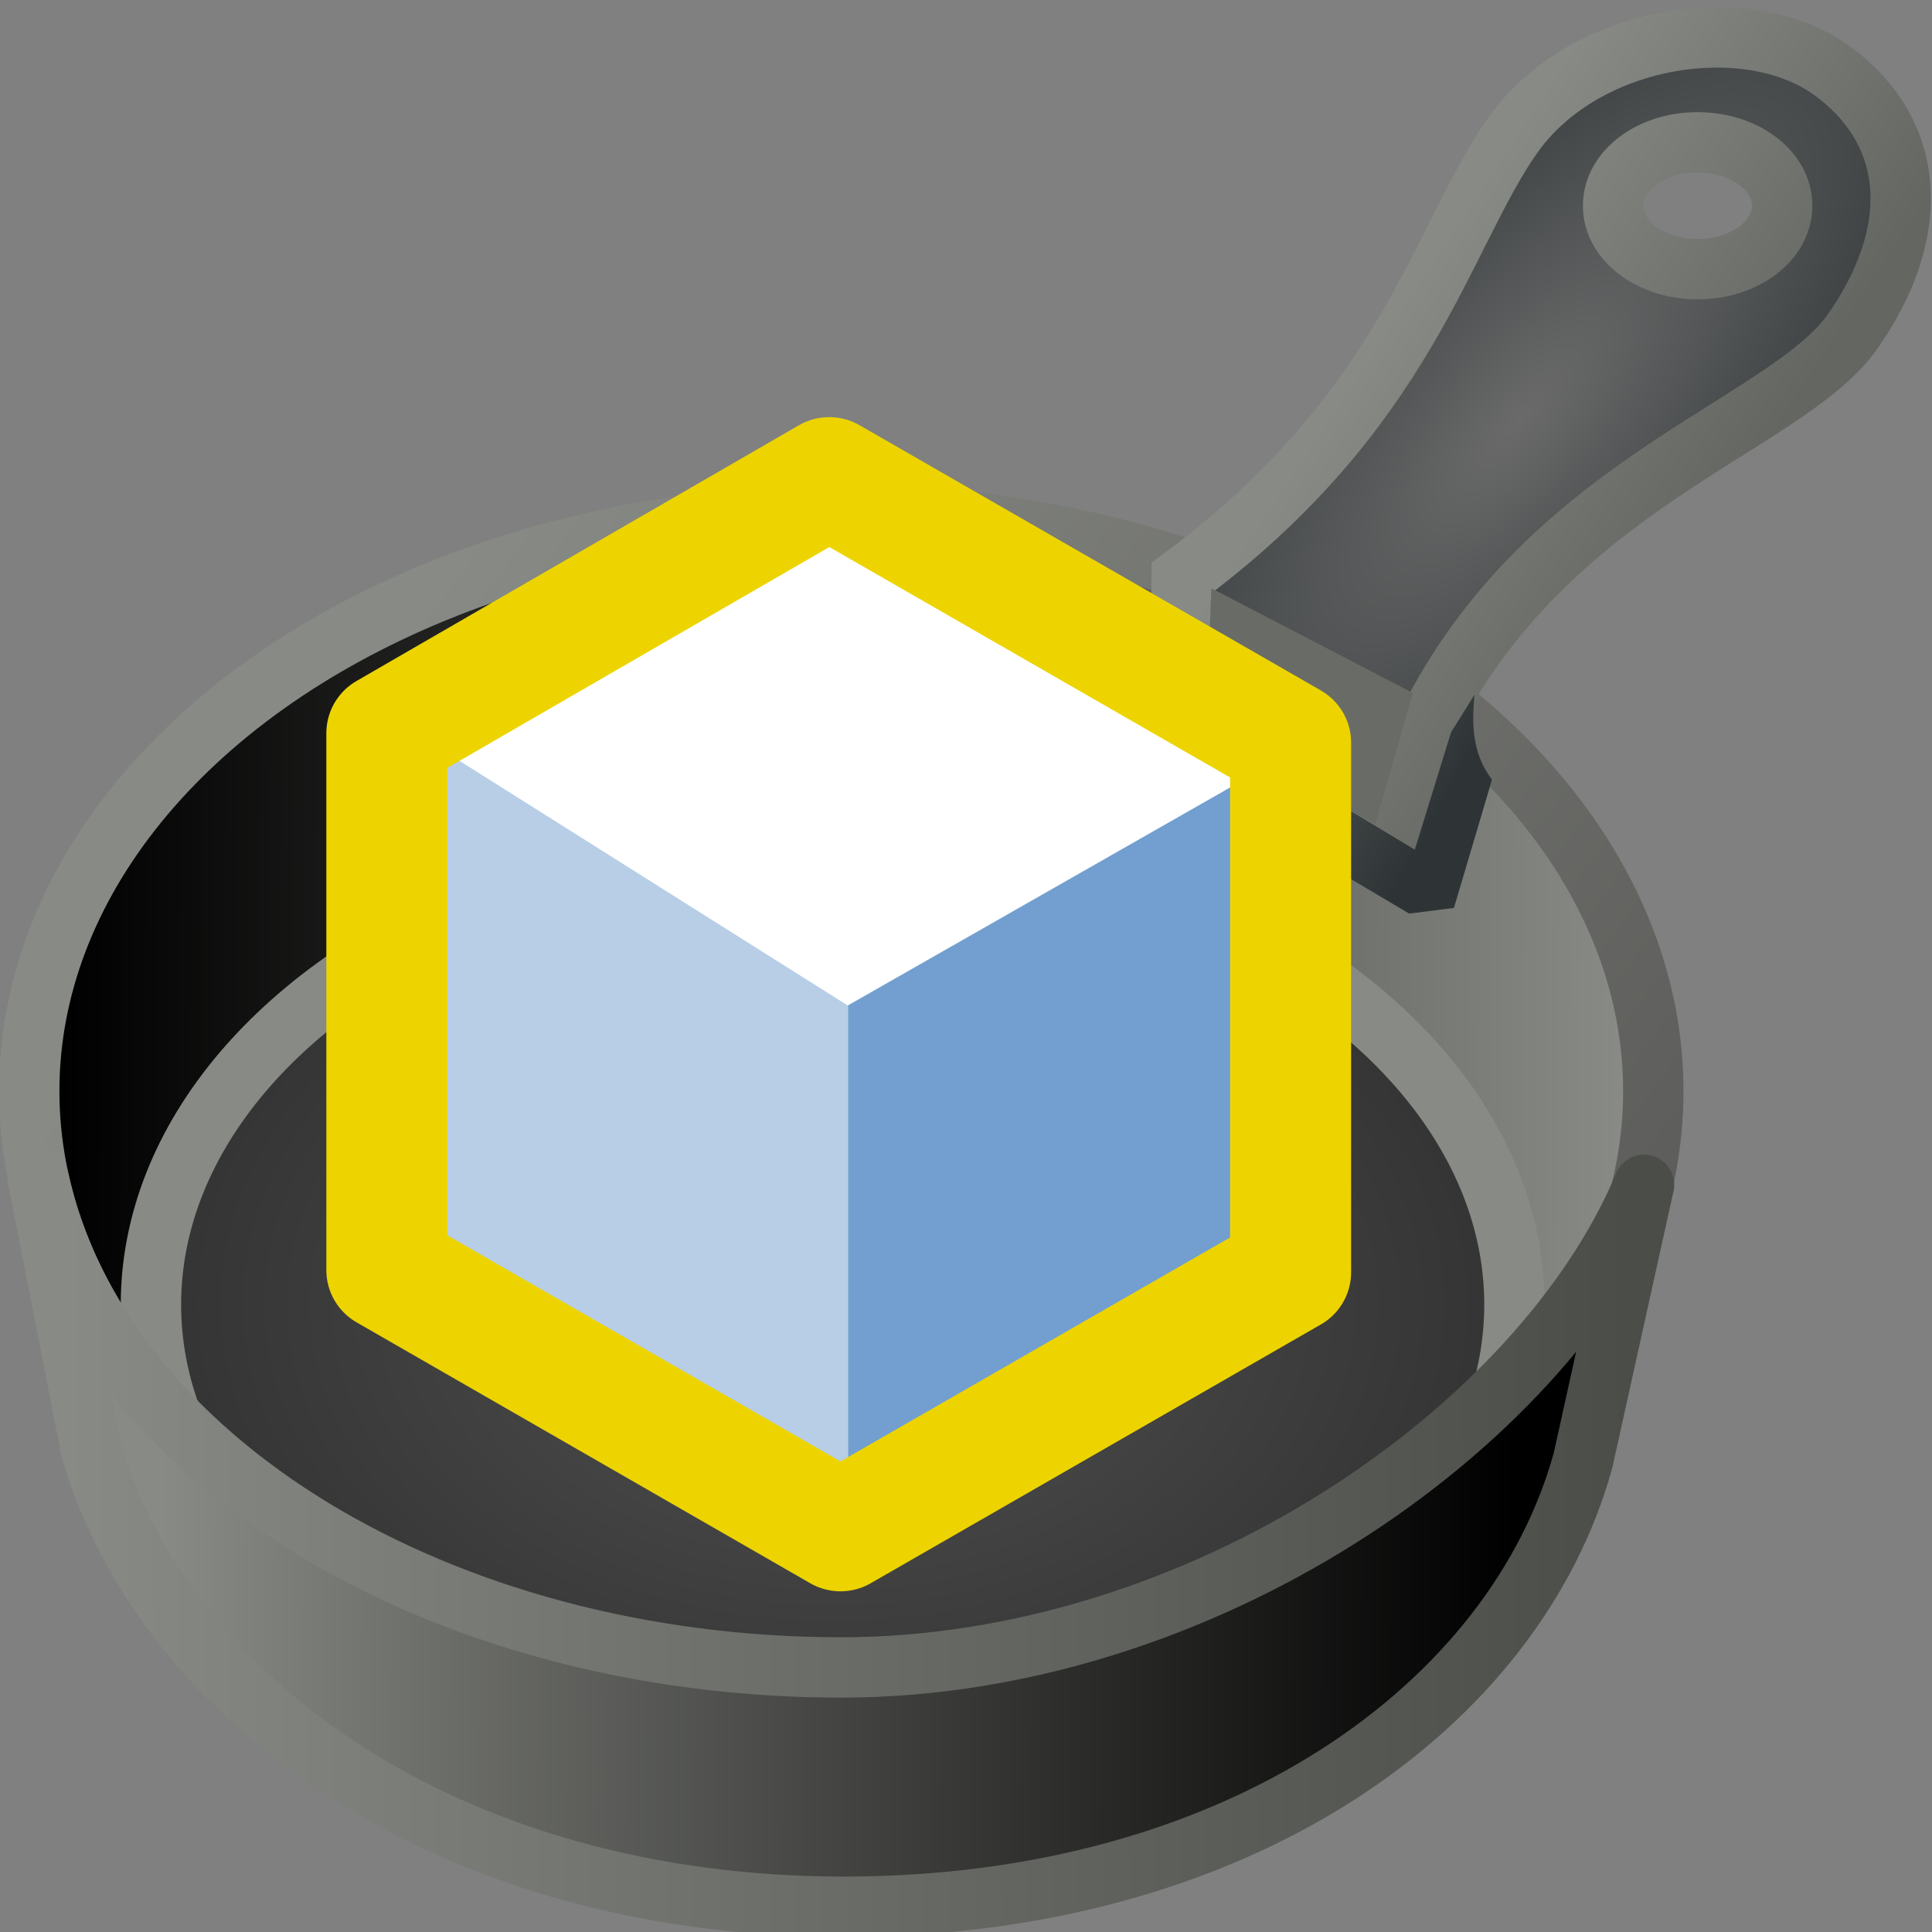 <?xml version="1.0" encoding="UTF-8" standalone="no"?>
<svg
   xmlns:dc="http://purl.org/dc/elements/1.1/"
   xmlns:cc="http://creativecommons.org/ns#"
   xmlns:rdf="http://www.w3.org/1999/02/22-rdf-syntax-ns#"
   xmlns:svg="http://www.w3.org/2000/svg"
   xmlns="http://www.w3.org/2000/svg"
   xmlns:xlink="http://www.w3.org/1999/xlink"
   xmlns:sodipodi="http://sodipodi.sourceforge.net/DTD/sodipodi-0.dtd"
   xmlns:inkscape="http://www.inkscape.org/namespaces/inkscape"
   width="16.0px"
   height="16.0px"
   viewBox="0 0 16.0 16.0"
   version="1.1"
   id="SVGRoot"
   sodipodi:docname="cook_selected.svg"
   inkscape:version="1.0.1 (3bc2e813f5, 2020-09-07)">
  <rect x="0" y="0" width="16.0" height="16.0" fill="#808080" stroke="none"/>
  <defs
     id="defs8310">
    <linearGradient
       inkscape:collect="always"
       id="linearGradient972">
      <stop
         style="stop-color:#888a85;stop-opacity:1"
         offset="0"
         id="stop968" />
      <stop
         style="stop-color:#000000;stop-opacity:1"
         offset="1"
         id="stop970" />
    </linearGradient>
    <linearGradient
       inkscape:collect="always"
       id="linearGradient964">
      <stop
         style="stop-color:#2e3436;stop-opacity:1;"
         offset="0"
         id="stop960" />
      <stop
         style="stop-color:#2e3436;stop-opacity:0;"
         offset="1"
         id="stop962" />
    </linearGradient>
    <linearGradient
       inkscape:collect="always"
       id="linearGradient954">
      <stop
         style="stop-color:#6a6a6a;stop-opacity:1"
         offset="0"
         id="stop950" />
      <stop
         style="stop-color:#2e3436;stop-opacity:1"
         offset="1"
         id="stop952" />
    </linearGradient>
    <linearGradient
       inkscape:collect="always"
       id="linearGradient946">
      <stop
         style="stop-color:#fce94f;stop-opacity:1;"
         offset="0"
         id="stop942" />
      <stop
         style="stop-color:#ffffff;stop-opacity:1"
         offset="1"
         id="stop944" />
    </linearGradient>
    <linearGradient
       inkscape:collect="always"
       id="linearGradient936">
      <stop
         style="stop-color:#fcaf3e;stop-opacity:1;"
         offset="0"
         id="stop932" />
      <stop
         style="stop-color:#fcaf3e;stop-opacity:1"
         offset="0.724"
         id="stop940" />
      <stop
         style="stop-color:#f57900;stop-opacity:1"
         offset="1"
         id="stop934" />
    </linearGradient>
    <linearGradient
       inkscape:collect="always"
       id="linearGradient912">
      <stop
         style="stop-color:#888a85;stop-opacity:1;"
         offset="0"
         id="stop908" />
      <stop
         style="stop-color:#4b4d49;stop-opacity:1"
         offset="1"
         id="stop910" />
    </linearGradient>
    <linearGradient
       inkscape:collect="always"
       id="linearGradient904">
      <stop
         style="stop-color:#888a85;stop-opacity:1;"
         offset="0"
         id="stop900" />
      <stop
         style="stop-color:#5d5e5b;stop-opacity:1"
         offset="1"
         id="stop902" />
    </linearGradient>
    <linearGradient
       inkscape:collect="always"
       id="linearGradient896">
      <stop
         style="stop-color:#888a85;stop-opacity:1;"
         offset="0"
         id="stop892" />
      <stop
         style="stop-color:#646662;stop-opacity:1"
         offset="1"
         id="stop894" />
    </linearGradient>
    <linearGradient
       inkscape:collect="always"
       id="linearGradient880">
      <stop
         style="stop-color:#525252;stop-opacity:1"
         offset="0"
         id="stop876" />
      <stop
         style="stop-color:#323232;stop-opacity:1"
         offset="1"
         id="stop878" />
    </linearGradient>
    <linearGradient
       inkscape:collect="always"
       id="linearGradient845">
      <stop
         style="stop-color:#888a85;stop-opacity:1"
         offset="0"
         id="stop841" />
      <stop
         style="stop-color:#000000;stop-opacity:1"
         offset="1"
         id="stop843" />
    </linearGradient>
    <linearGradient
       inkscape:collect="always"
       xlink:href="#linearGradient845"
       id="linearGradient847"
       x1="1.335"
       y1="12.772"
       x2="12.527"
       y2="12.795"
       gradientUnits="userSpaceOnUse" />
    <linearGradient
       inkscape:collect="always"
       xlink:href="#linearGradient972"
       id="linearGradient855"
       x1="13.406"
       y1="9.147"
       x2="0.504"
       y2="9.08"
       gradientUnits="userSpaceOnUse" />
    <radialGradient
       inkscape:collect="always"
       xlink:href="#linearGradient880"
       id="radialGradient882"
       cx="6.896"
       cy="10.804"
       fx="6.896"
       fy="10.804"
       r="5.896"
       gradientTransform="matrix(1,0,0,0.694,0,3.303)"
       gradientUnits="userSpaceOnUse" />
    <linearGradient
       inkscape:collect="always"
       xlink:href="#linearGradient896"
       id="linearGradient898"
       x1="11.641"
       y1="2.451"
       x2="14.3"
       y2="4.209"
       gradientUnits="userSpaceOnUse" />
    <linearGradient
       inkscape:collect="always"
       xlink:href="#linearGradient904"
       id="linearGradient906"
       x1="3.283"
       y1="5.276"
       x2="12.34"
       y2="11.928"
       gradientUnits="userSpaceOnUse" />
    <linearGradient
       inkscape:collect="always"
       xlink:href="#linearGradient912"
       id="linearGradient914"
       x1="0.53"
       y1="11.771"
       x2="13.487"
       y2="11.749"
       gradientUnits="userSpaceOnUse" />
    <radialGradient
       inkscape:collect="always"
       xlink:href="#linearGradient936"
       id="radialGradient938"
       cx="6.262"
       cy="9.637"
       fx="6.262"
       fy="9.637"
       r="1.725"
       gradientTransform="matrix(1.264,0,0,1.005,-17.064,-3.023)"
       gradientUnits="userSpaceOnUse" />
    <radialGradient
       inkscape:collect="always"
       xlink:href="#linearGradient946"
       id="radialGradient948"
       cx="7.305"
       cy="10.735"
       fx="7.305"
       fy="10.735"
       r="4.521"
       gradientTransform="matrix(1,0,0,0.763,-15.698,-0.284)"
       gradientUnits="userSpaceOnUse" />
    <radialGradient
       inkscape:collect="always"
       xlink:href="#linearGradient954"
       id="radialGradient956"
       cx="12.278"
       cy="3.682"
       fx="12.278"
       fy="3.682"
       r="3.276"
       gradientTransform="matrix(0.561,0.483,-1.235,1.434,10.241,-7.736)"
       gradientUnits="userSpaceOnUse" />
    <linearGradient
       inkscape:collect="always"
       xlink:href="#linearGradient964"
       id="linearGradient966"
       x1="11.751"
       y1="7.038"
       x2="9.286"
       y2="5.681"
       gradientUnits="userSpaceOnUse" />
  </defs>
  <sodipodi:namedview
     id="base"
     pagecolor="#ffffff"
     bordercolor="#666666"
     borderopacity="1.0"
     inkscape:pageopacity="0.0"
     inkscape:pageshadow="2"
     inkscape:zoom="44.95464"
     inkscape:cx="7.0928914"
     inkscape:cy="8.853574"
     inkscape:document-units="px"
     inkscape:current-layer="layer1"
     inkscape:document-rotation="0"
     showgrid="true"
     inkscape:window-width="2560"
     inkscape:window-height="1377"
     inkscape:window-x="-8"
     inkscape:window-y="-8"
     inkscape:window-maximized="1"
     inkscape:snap-global="false">
    <inkscape:grid
       type="xygrid"
       id="grid8880" />
  </sodipodi:namedview>
  <g
     inkscape:label="Layer 1"
     inkscape:groupmode="layer"
     id="layer1">
    <ellipse
       style="color:#000000;overflow:visible;fill:url(#linearGradient855);fill-opacity:1;stroke:url(#linearGradient906);stroke-width:0.5;stroke-linecap:round;stroke-linejoin:round;stroke-miterlimit:4;stroke-dasharray:none;stop-color:#000000"
       id="path8887"
       cx="6.967"
       cy="9.036"
       rx="6.725"
       ry="4.772" />
    <ellipse
       style="color:#000000;overflow:visible;fill:url(#radialGradient882);fill-opacity:1;stroke:#888a85;stroke-width:0.5;stroke-linecap:round;stroke-linejoin:round;stop-color:#000000"
       id="path857"
       cx="6.896"
       cy="10.804"
       rx="5.646"
       ry="3.844" />
    <path
       id="path884"
       style="fill:url(#radialGradient956);fill-opacity:1;fill-rule:evenodd;stroke:url(#linearGradient898);stroke-width:0.5;stroke-linecap:butt;stroke-linejoin:miter;stroke-miterlimit:4;stroke-dasharray:none;stroke-opacity:1"
       d="m 14.191,0.31 c -0.624,0.008 -1.295,0.288 -1.665,0.813 -0.591,0.84 -0.869,2.28 -2.74,3.662 l -0.017,1.354 1.735,1.038 0.261,-1.059 C 12.734,4.02 14.779,3.545 15.341,2.747 15.902,1.95 15.892,1.124 15.187,0.596 14.922,0.398 14.566,0.305 14.191,0.31 Z M 14.06,1.179 c 0.387,1.425e-4 0.7,0.235 0.699,0.525 2.1e-4,0.29 -0.313,0.525 -0.699,0.525 -0.387,6.874e-4 -0.702,-0.235 -0.701,-0.525 -2.12e-4,-0.291 0.314,-0.526 0.701,-0.525 z"
       sodipodi:nodetypes="ssccccsssccccc" />
    <path
       style="fill:#696c66;fill-rule:evenodd;stroke:none;stroke-width:1px;stroke-linecap:butt;stroke-linejoin:miter;stroke-opacity:1;fill-opacity:1"
       d="M 9.988,6.028 10.032,4.872 11.701,5.739 11.389,6.829 Z"
       id="path890" />
    <path
       style="fill:url(#radialGradient948);fill-opacity:1;fill-rule:evenodd;stroke:none;stroke-width:1px;stroke-linecap:butt;stroke-linejoin:miter;stroke-opacity:1"
       d="m -8.202,4.532 c -1.628,-0.355 -1.623,0.424 -2.44,0.753 -0.817,0.329 -1.494,-0.983 -2.136,1.295 -0.641,2.278 0.67,1.118 1.062,2.13 0.392,1.012 -0.987,1.907 2.153,2.505 3.14,0.599 2.355,-0.944 3.057,-1.468 0.702,-0.524 2.663,0.778 2.634,-1.465 C -3.901,6.04 -5.817,6.515 -6.255,5.933 -6.693,5.351 -6.573,4.887 -8.202,4.532 Z"
       id="path916"
       sodipodi:nodetypes="zzzzzzzzz" />
    <path
       id="ellipse8889"
       style="color:#000000;overflow:visible;fill:url(#linearGradient847);fill-opacity:1;stroke:url(#linearGradient914);stroke-width:0.5;stroke-linecap:round;stroke-linejoin:round;stroke-miterlimit:4;stroke-dasharray:none;stop-color:#000000"
       d="m 0.312,9.754 0.441,2.25 c 0.603,2.068 2.951,3.787 6.234,3.787 3.283,0 5.565,-1.673 6.123,-3.697 L 13.615,9.812 C 12.769,11.838 9.945,13.808 6.967,13.809 3.643,13.808 0.818,12.086 0.318,9.754 Z"
       sodipodi:nodetypes="ccsccccc" />
    <path
       id="path929"
       style="color:#000000;overflow:visible;fill:url(#radialGradient938);fill-opacity:1;stroke:none;stroke-width:0.5;stroke-linecap:round;stroke-linejoin:round;stroke-miterlimit:4;stroke-dasharray:none;stroke-opacity:1;stop-color:#000000"
       d="m -6.584,7.635 c 4e-7,0.748 -0.836,1.126 -1.867,1.126 -1.031,0 -1.867,-0.378 -1.867,-1.126 0,-0.748 0.579,-1.668 1.867,-1.668 1.402,0 1.867,0.92 1.867,1.668 z"
       sodipodi:nodetypes="sssss" />
    <path
       style="fill:url(#linearGradient966);fill-rule:evenodd;stroke:none;stroke-width:1px;stroke-linecap:butt;stroke-linejoin:miter;stroke-opacity:1;fill-opacity:1"
       d="m 11.671,7.566 0.37,-0.047 0.315,-1.062 C 12.251,6.313 12.17,6.132 12.212,5.753 L 12.017,6.064 11.717,7.037 9.987,5.994 9.504,6.283 Z"
       id="path958"
       sodipodi:nodetypes="ccccccccc" />
    <g
       id="g1617"
       transform="matrix(1.256,0,0,1.251,-1.775,-2.783)"
       style="stroke-width:0.798">
      <path
         style="fill:#b7cee6;fill-opacity:1;fill-rule:evenodd;stroke:none;stroke-width:0.798px;stroke-linecap:butt;stroke-linejoin:miter;stroke-opacity:1"
         d="M 7.015,8.337 V 12.3 L 3.923,10.515 V 6.952 Z"
         id="path992" />
      <path
         style="fill:#729fcf;fill-rule:evenodd;stroke:none;stroke-width:0.798px;stroke-linecap:butt;stroke-linejoin:miter;stroke-opacity:1"
         d="m 7.006,8.242 v 3.964 l 3.092,-1.785 V 6.858 Z"
         id="path994" />
      <path
         style="fill:#ffffff;fill-rule:evenodd;stroke:none;stroke-width:0.798px;stroke-linecap:butt;stroke-linejoin:miter;stroke-opacity:1"
         d="M 4.153,7.078 6.889,5.505 9.878,7.235 7.003,8.881 Z"
         id="path990"
         sodipodi:nodetypes="ccccc" />
      <path
         style="fill:none;fill-rule:evenodd;stroke:#edd400;stroke-width:0.798;stroke-linecap:round;stroke-linejoin:round;stroke-miterlimit:4;stroke-dasharray:none;stroke-opacity:1"
         d="m 3.964,7.078 v 3.555 l 2.991,1.727 2.968,-1.713 V 7.141 L 6.881,5.385 Z"
         id="path985" />
    </g>
  </g>
</svg>
